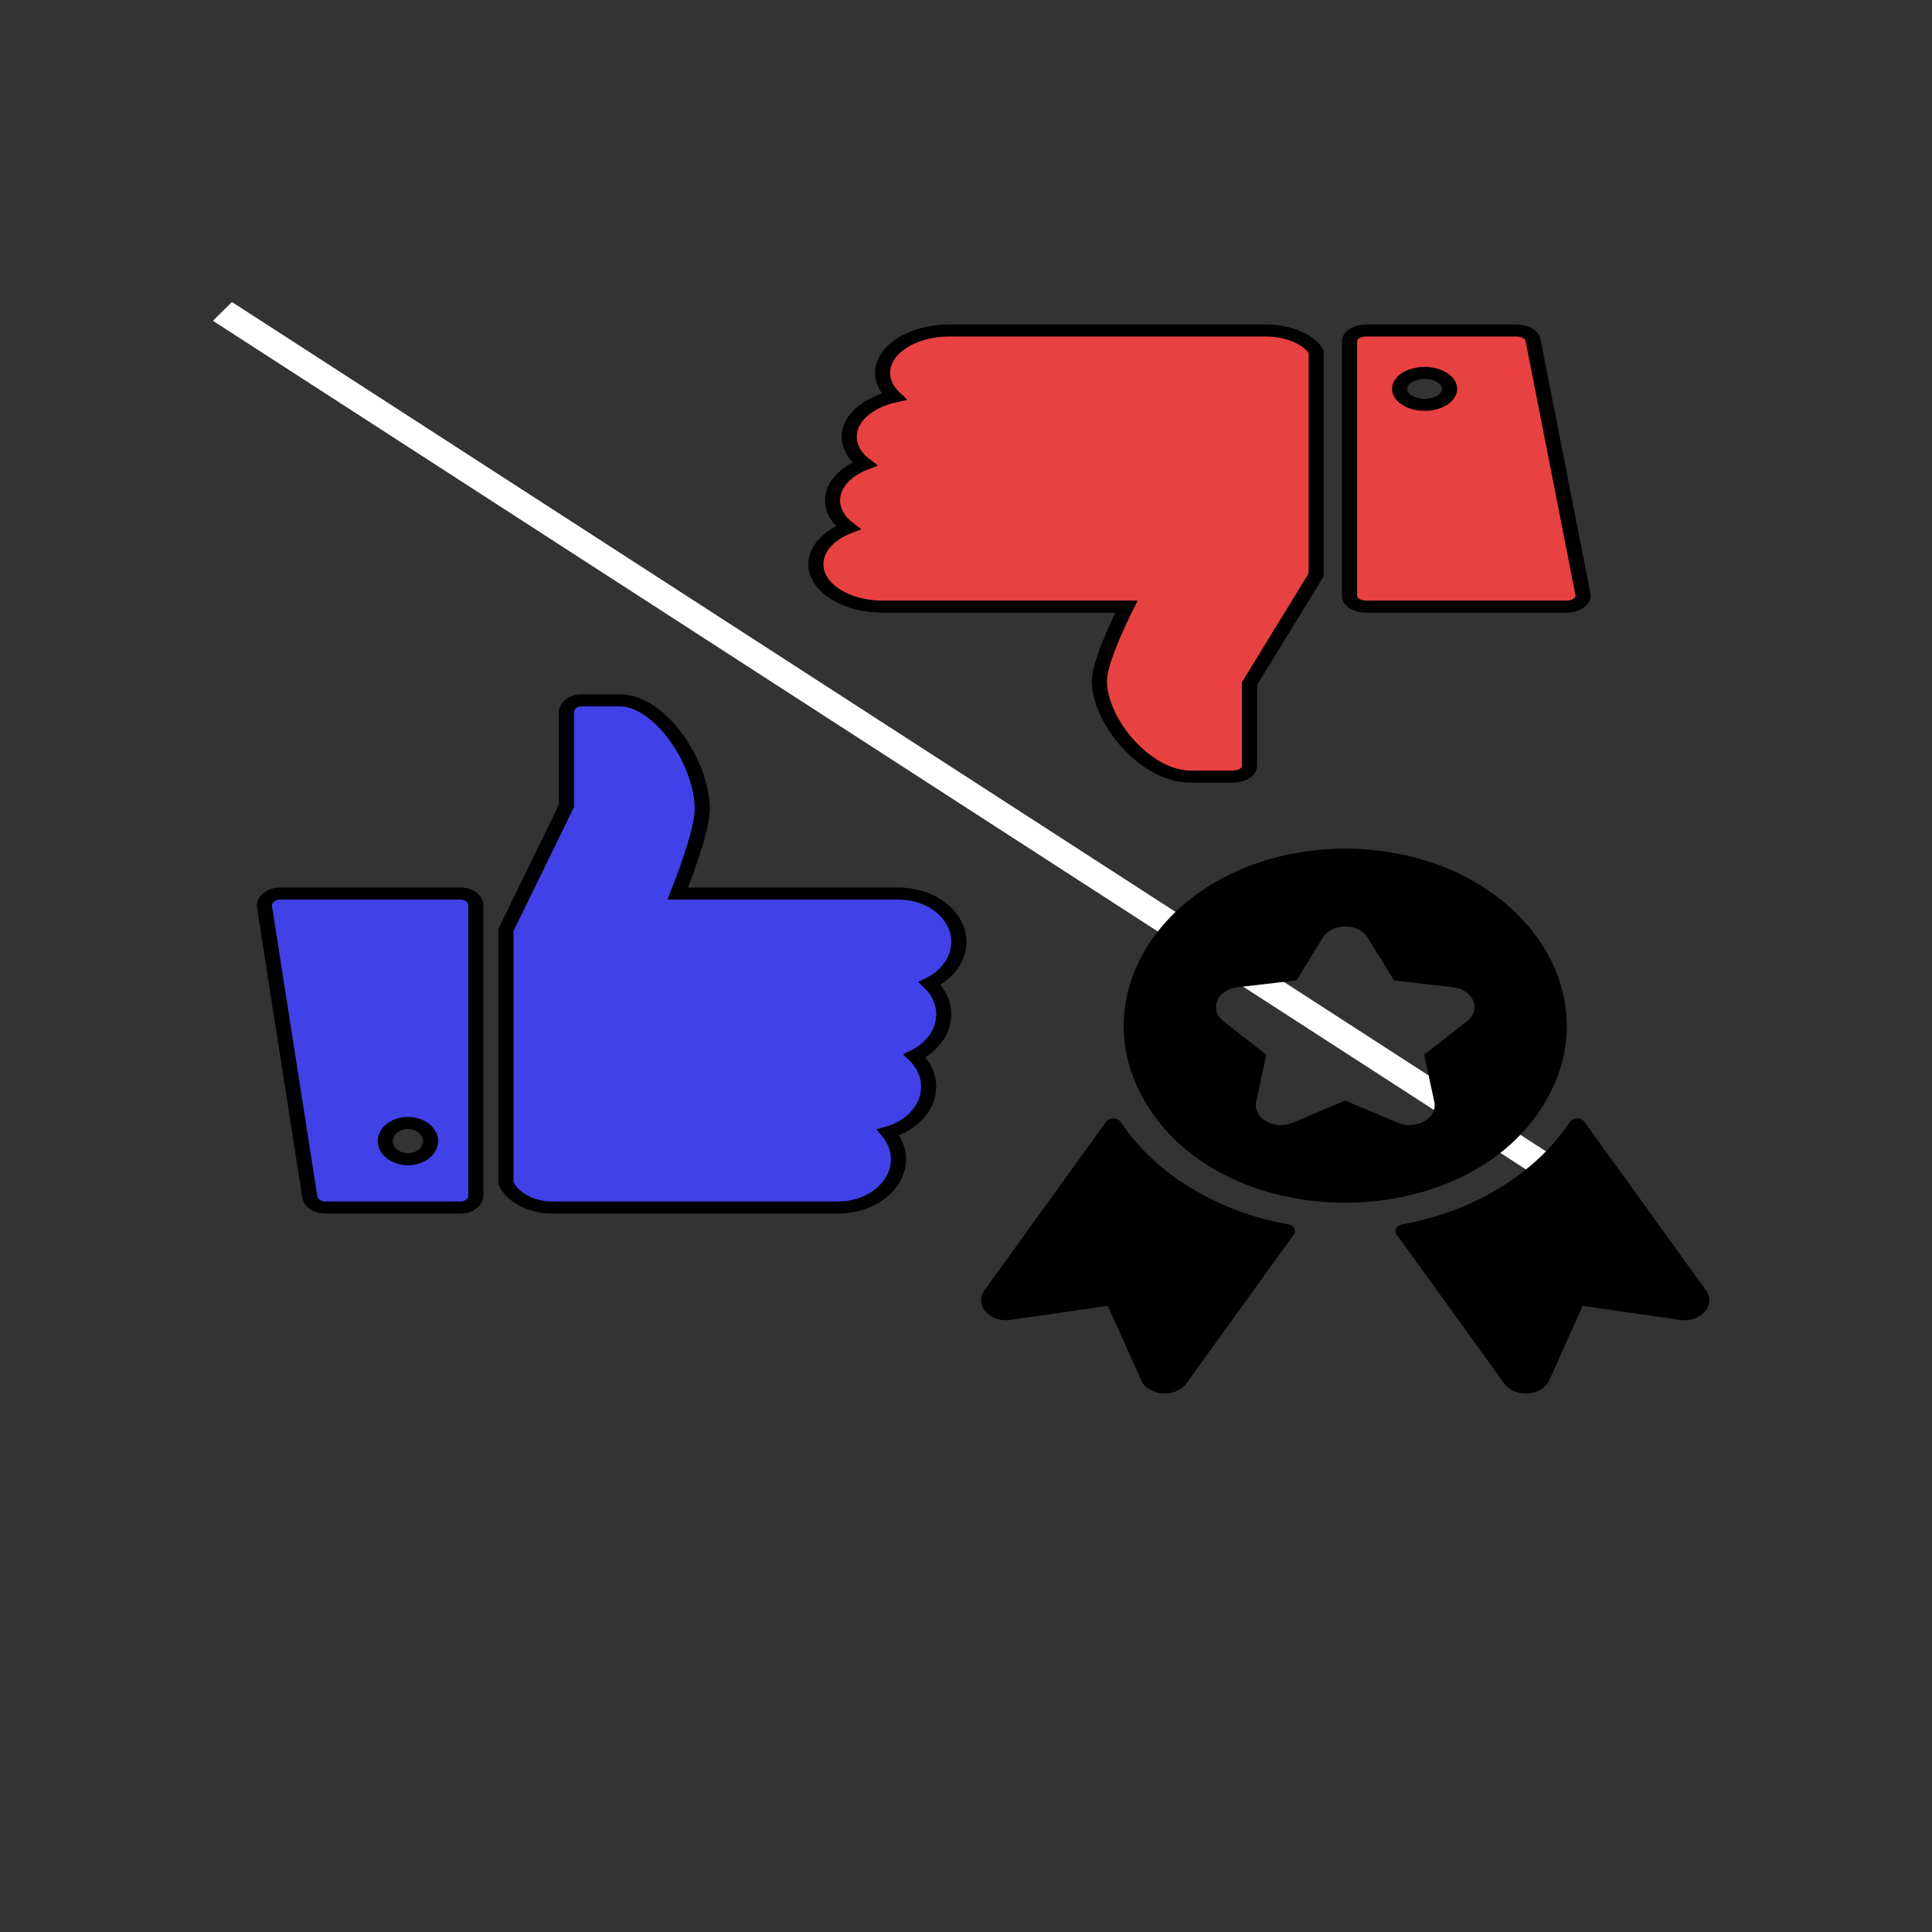 <?xml version="1.0" encoding="utf-8"?>
<svg viewBox="0 0 128 128" height="100%" width="100%" pointer-events="none" display="block" id="svg-1">
	<rect x="0" y="0" width="128" height="128" fill="#333333" stroke="none"/>
	<g class="currentLayer" style="" transform="matrix(1,0,0,.8,15,20)">
		<title>
			Layer 1
		</title>
		<g id="svg_1" class="selected" fill="#4141e8" fill-opacity="1">
			<path d="M23.526,33 C22.974,33 22.526,33.448 22.526,34 L22.526,41.75 L18.526,52 L18.526,73 C18.939,74.164 20.222,75 21.526,75 L40.526,75 C42.732,75 44.526,73.206 44.526,71 C44.526,70.177 44.266,69.418 43.839,68.781 C45.396,68.234 46.526,66.742 46.526,65 C46.526,64.021 46.174,63.133 45.589,62.438 C46.75,61.737 47.526,60.452 47.526,59 C47.526,58.021 47.174,57.133 46.589,56.438 C47.75,55.737 48.526,54.453 48.526,53 C48.526,50.794 46.732,49 44.526,49 L29.901,49 C30.51,47.07 31.526,43.616 31.526,42 C31.526,38.236 28.768,33 26.058,33 L23.526,33 zM3.526,49 C3.239,49 2.966,49.129 2.776,49.344 C2.586,49.559 2.491,49.84 2.526,50.125 L5.526,74.125 C5.589,74.625 6.022,75 6.526,75 L15.526,75 C16.078,75 16.526,74.553 16.526,74 L16.526,50 C16.526,49.448 16.078,49 15.526,49 L3.526,49 zM12.026,68 C12.854,68 13.526,68.672 13.526,69.5 C13.526,70.328 12.854,71 12.026,71 C11.198,71 10.526,70.328 10.526,69.5 C10.526,68.672 11.198,68 12.026,68 z" id="svg_1" class="" fill="#4141e8" stroke="#000" fill-opacity="1" />
		</g>
		<g id="svg_2">
			<path d="M66.676,39.316 C67.286,39.316 67.781,38.922 67.781,38.436 L67.781,31.618 L72.201,22.602 L72.201,4.128 C71.744,3.104 70.327,2.368 68.886,2.368 L47.892,2.368 C45.455,2.368 43.472,3.947 43.472,5.887 C43.472,6.611 43.76,7.279 44.232,7.839 C42.512,8.32 41.263,9.633 41.263,11.165 C41.263,12.027 41.652,12.808 42.298,13.42 C41.016,14.036 40.158,15.166 40.158,16.444 C40.158,17.305 40.547,18.086 41.193,18.698 C39.911,19.315 39.053,20.444 39.053,21.722 C39.053,23.662 41.035,25.241 43.472,25.241 L59.632,25.241 C58.959,26.938 57.837,29.977 57.837,31.398 C57.837,34.71 60.885,39.316 63.879,39.316 L66.676,39.316 zM88.775,25.241 C89.092,25.241 89.393,25.127 89.603,24.938 C89.813,24.749 89.918,24.502 89.88,24.251 L86.565,3.138 C86.495,2.698 86.017,2.368 85.46,2.368 L75.516,2.368 C74.906,2.368 74.411,2.762 74.411,3.248 L74.411,24.361 C74.411,24.846 74.906,25.241 75.516,25.241 L88.775,25.241 zM79.383,8.526 C78.468,8.526 77.725,7.935 77.725,7.207 C77.725,6.478 78.468,5.887 79.383,5.887 C80.298,5.887 81.04,6.478 81.04,7.207 C81.04,7.935 80.298,8.526 79.383,8.526 z" class="" fill="#e84141" stroke="#000" fill-opacity="1" id="svg_3" />
		</g>
		<g id="svg_3">
			<path fill="#ffffff" fill-opacity="1" stroke="#fff" stroke-opacity="1" stroke-width="2" stroke-dasharray="none" stroke-linejoin="miter" stroke-linecap="butt" stroke-dashoffset="" fill-rule="nonzero" opacity="1" marker-start="" marker-mid="" marker-end="" d="M-0.263,0.789 L92.895,76.053 " id="svg_4" class="" />
		</g>
		<g id="svg_4" class="">
			<path d="M98.027,81.858 l-8.059,-13.959 c-0.217,-0.376 -0.76,-0.363 -0.964,0.02 c-2.337,4.374 -6.425,7.423 -11.13,8.487 c-0.36,0.082 -0.537,0.491 -0.352,0.811 l7.137,12.361 c0.705,1.22 2.511,1.051 2.984,-0.268 l2.214,-6.167 l6.448,1.166 C97.683,84.557 98.728,83.073 98.027,81.858 z" id="svg_6" />
			<path d="M70.377,76.406 c-4.706,-1.064 -8.794,-4.115 -11.13,-8.487 c-0.204,-0.383 -0.747,-0.396 -0.964,-0.02 L50.225,81.858 c-0.701,1.215 0.342,2.7 1.724,2.45 l6.448,-1.166 l2.214,6.167 c0.473,1.318 2.279,1.488 2.984,0.268 l7.137,-12.361 C70.914,76.896 70.738,76.487 70.377,76.406 z" id="svg_7" />
			<path d="M87.773,65.349 v-0 c1.788,-4.517 1.222,-9.618 -1.515,-13.645 C80.436,43.137 67.814,43.14 61.994,51.703 c-2.737,4.028 -3.304,9.129 -1.516,13.646 C65.375,77.717 82.899,77.659 87.773,65.349 zM82.192,59.579 l-2.835,2.764 l0.669,3.902 c0.233,1.357 -1.197,2.371 -2.396,1.741 L74.126,66.143 l-3.505,1.842 c-1.209,0.635 -2.627,-0.394 -2.396,-1.741 l0.669,-3.902 l-2.835,-2.764 c-0.978,-0.953 -0.437,-2.62 0.915,-2.816 l3.918,-0.569 l1.752,-3.55 c0.604,-1.225 2.356,-1.225 2.961,0 l1.752,3.55 l3.918,0.569 C82.628,56.96 83.17,58.625 82.192,59.579 z" id="svg_8" />
		</g>
	</g>
</svg>
